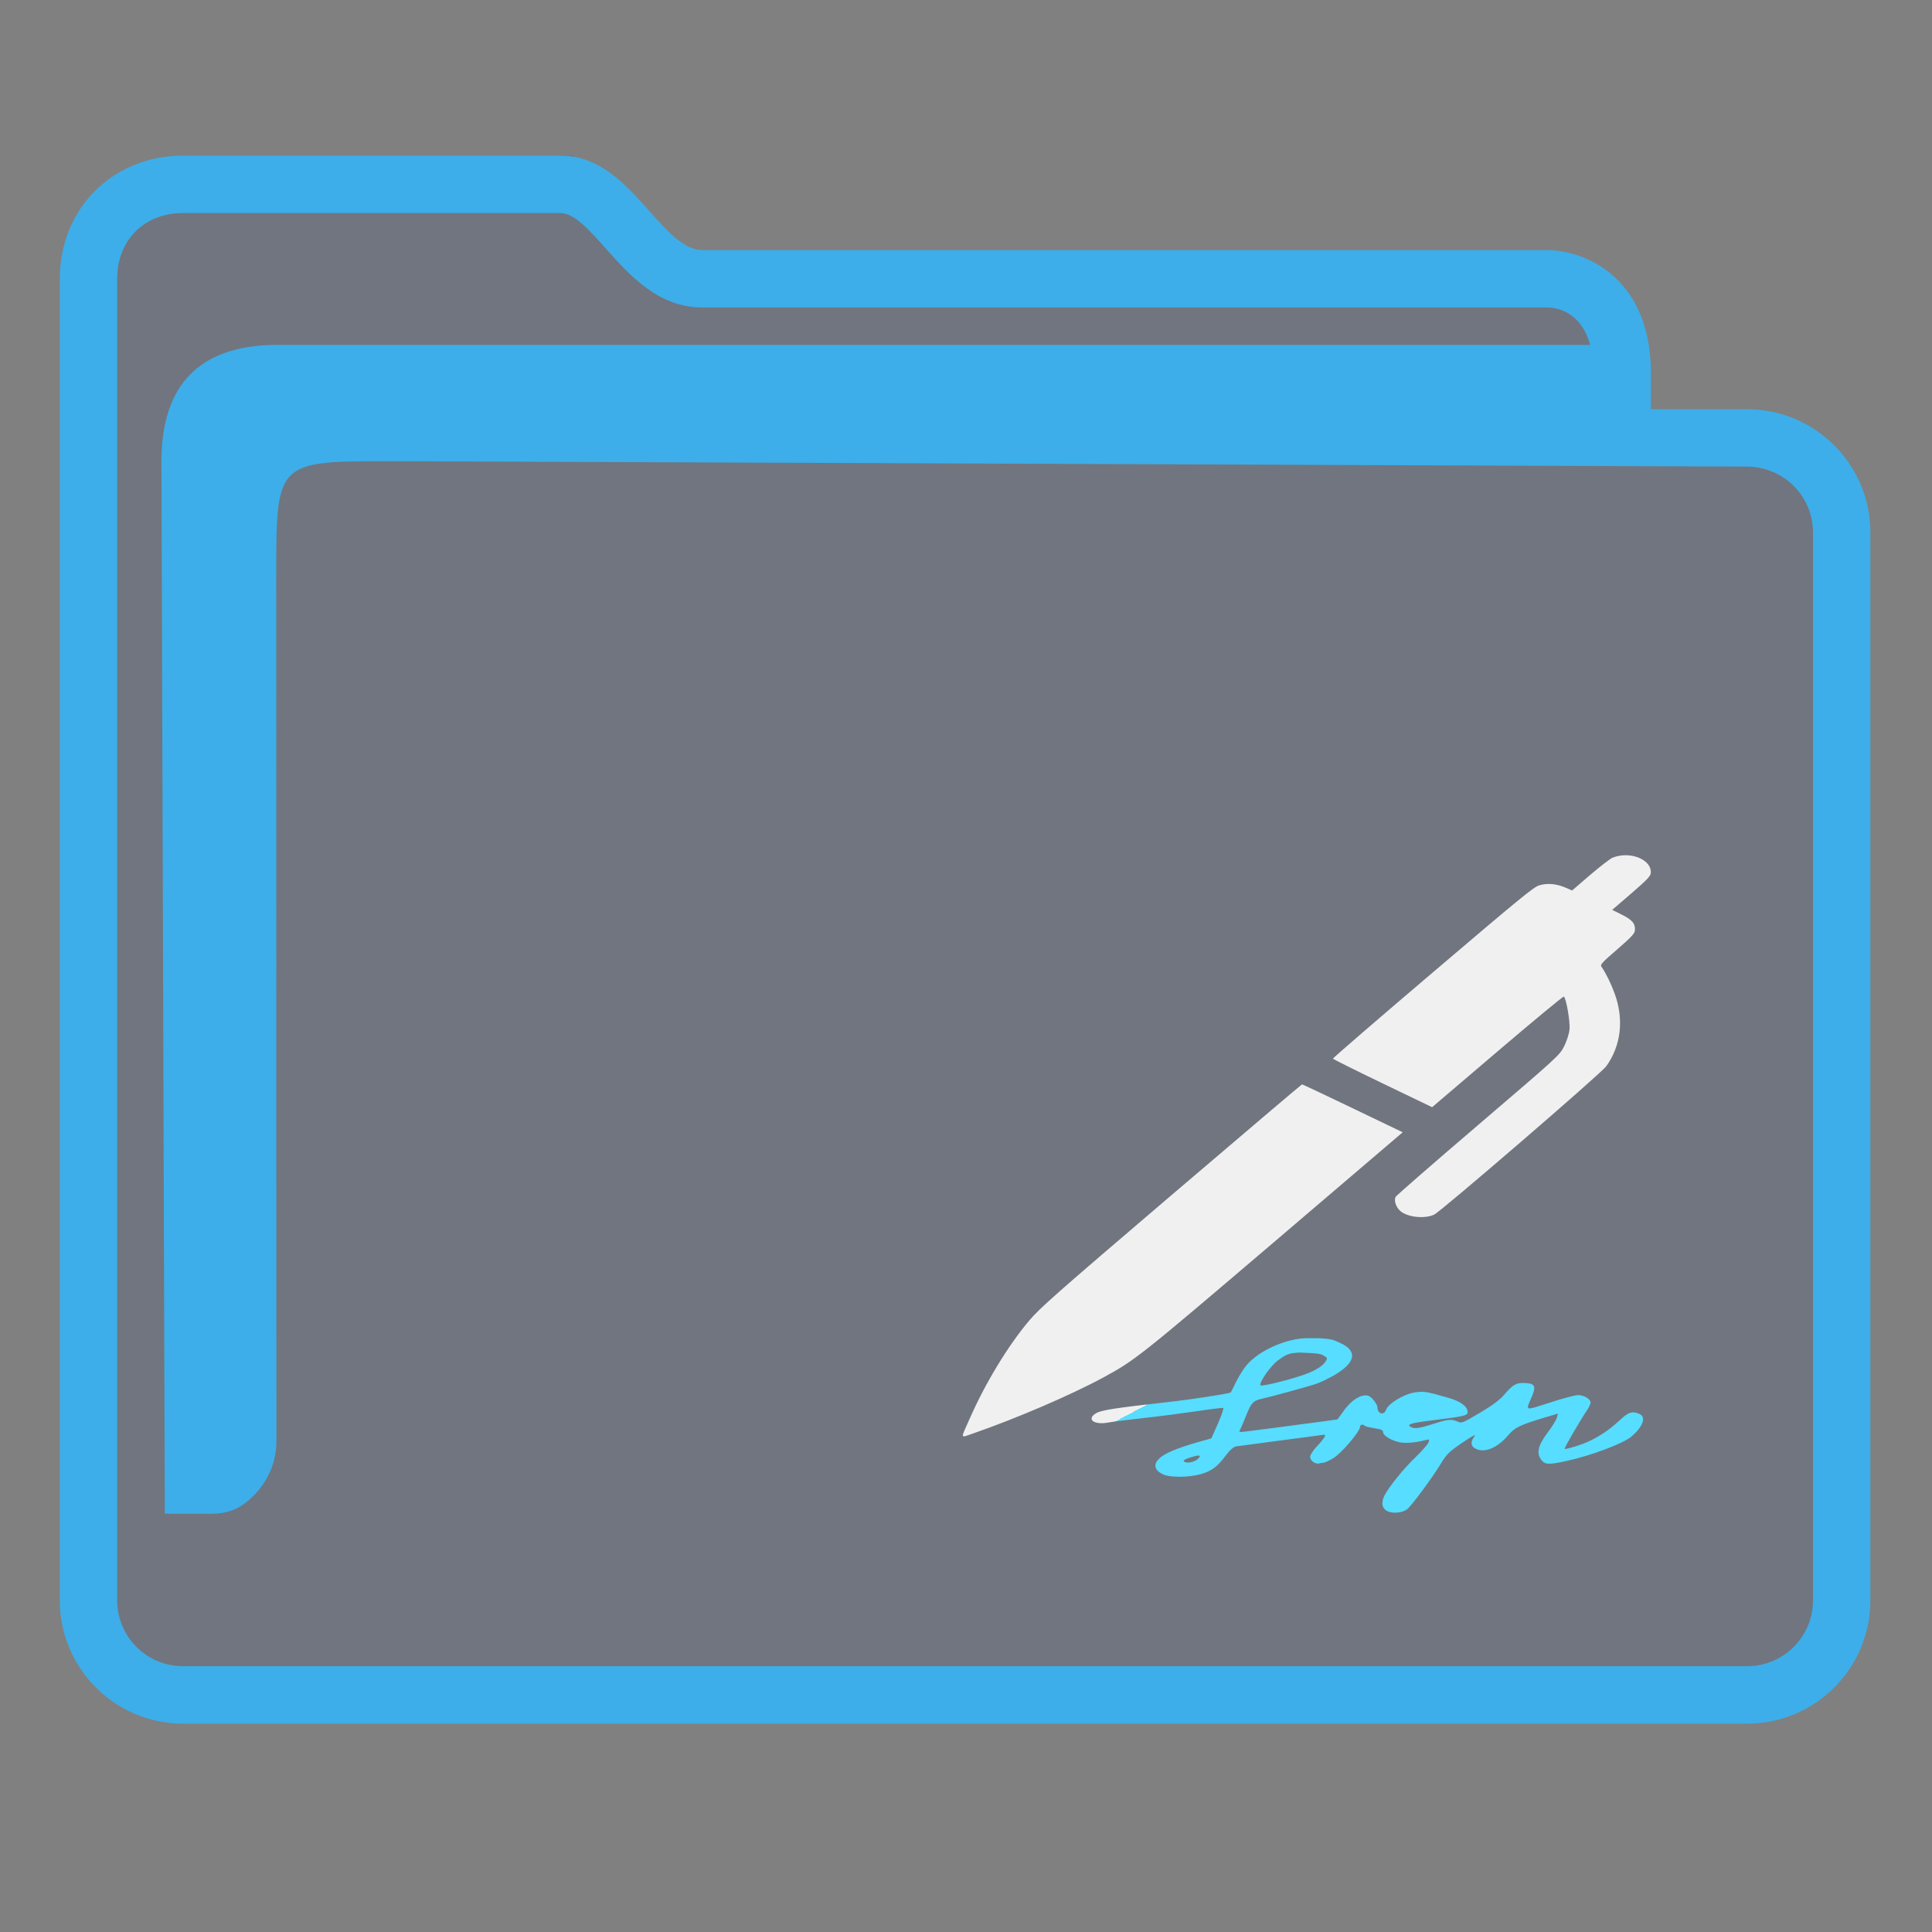 <?xml version="1.0" encoding="UTF-8" standalone="no"?>
<svg
   width="32"
   version="1.1"
   height="32"
   viewBox="0 0 32 32"
   id="svg15"
   sodipodi:docname="folder-sign.svg"
   inkscape:version="1.2 (dc2aedaf03, 2022-05-15)"
   xmlns:inkscape="http://www.inkscape.org/namespaces/inkscape"
   xmlns:sodipodi="http://sodipodi.sourceforge.net/DTD/sodipodi-0.dtd"
   xmlns:xlink="http://www.w3.org/1999/xlink"
   xmlns="http://www.w3.org/2000/svg"
   xmlns:svg="http://www.w3.org/2000/svg"
   xmlns:rdf="http://www.w3.org/1999/02/22-rdf-syntax-ns#"
   xmlns:cc="http://creativecommons.org/ns#"
   xmlns:dc="http://purl.org/dc/elements/1.1/">
  <rect x="0" y="0" width="32" height="32" fill="#808080" stroke="none"/>
  <style
     id="current-color-scheme"
     type="text/css">.ColorScheme-Highlight { color:#3daee9; }
</style>
  <sodipodi:namedview
     pagecolor="#ffffff"
     bordercolor="#666666"
     borderopacity="1"
     objecttolerance="10"
     gridtolerance="10"
     guidetolerance="10"
     inkscape:pageopacity="0"
     inkscape:pageshadow="2"
     inkscape:window-width="1920"
     inkscape:window-height="1000"
     id="namedview17"
     showgrid="true"
     inkscape:zoom="9.8125"
     inkscape:cx="1.5286624"
     inkscape:cy="18.191083"
     inkscape:window-x="0"
     inkscape:window-y="0"
     inkscape:window-maximized="1"
     inkscape:current-layer="g4"
     inkscape:pagecheckerboard="0"
     inkscape:showpageshadow="2"
     inkscape:deskcolor="#d1d1d1">
    <inkscape:grid
       type="xygrid"
       id="grid862" />
  </sodipodi:namedview>
  <defs
     id="defs5455">
    <linearGradient
       inkscape:collect="always"
       xlink:href="#linearGradient994-5"
       id="linearGradient1045"
       gradientUnits="userSpaceOnUse"
       gradientTransform="matrix(1.385,0,0,1.346,-464.419,332.546)"
       x1="425.88"
       y1="527.999"
       x2="416.88"
       y2="510.999" />
    <linearGradient
       inkscape:collect="always"
       id="linearGradient994-5">
      <stop
         style="stop-color:#56ddff;stop-opacity:1"
         offset="0"
         id="stop990-6" />
      <stop
         style="stop-color:#263740;stop-opacity:1"
         offset="0"
         id="stop1610-2" />
      <stop
         style="stop-color:#f0f0f0;stop-opacity:1"
         offset="0"
         id="stop1224-9" />
      <stop
         style="stop-color:#f0f0f0;stop-opacity:1"
         offset="1"
         id="stop992-1" />
    </linearGradient>
  </defs>
  <g
     inkscape:label="Capa 1"
     inkscape:groupmode="layer"
     id="layer1"
     transform="translate(-384.571,-515.798)">
    <g
       transform="matrix(0.36,0,0,0.371,359.819,151.282)"
       id="g4">
      <path
         inkscape:connector-curvature="0"
         id="fill"
         d="m 72.893,993.511 v 60.577 c 0.151,2.034 1.385,4.038 5.41,4.038 h 69.001 c 4.528,0 6.071,-0.672 5.913,-5.385 v -48.462 c -1.385,-2.692 -11.079,0 -11.079,-8.077 -16.619,-1.346 -47.086,1.346 -46.988,-6.731 H 78.429 c -2.766,0 -5.536,1.346 -5.536,4.038 z"
         style="color:#1e92ff;fill:#4e5a7e;fill-opacity:0.3;fill-rule:nonzero;stroke:none;stroke-width:14.352"
         class="ColorScheme-ButtonFocus"
         sodipodi:nodetypes="cccccccccc" />
      <path
         d="m 149.143,1000.794 h -4.431 v -1.59 c 0,-2.761 -1.247,-4.122 -2.292,-4.778 -1.122,-0.703 -2.223,-0.739 -2.433,-0.739 h -38.927 c -0.834,0 -1.617,-0.854 -2.446,-1.759 -1.056,-1.152 -2.252,-2.456 -4.068,-2.456 H 77.173 c -3.23,0 -5.666,2.363 -5.666,5.497 v 59.008 c 0,3.031 2.542,5.497 5.666,5.497 h 71.97 c 3.124,0 5.666,-2.466 5.666,-5.497 v -47.686 c 0,-3.031 -2.542,-5.497 -5.666,-5.497 z m 3.025,53.182 c 0,1.618 -1.357,2.934 -3.025,2.934 H 77.173 c -1.668,0 -3.025,-1.316 -3.025,-2.934 v -59.008 c 0,-1.727 1.244,-2.934 3.025,-2.934 h 17.372 c 0.631,0 1.343,0.776 2.095,1.597 1.07,1.166 2.401,2.618 4.419,2.618 h 38.911 c 0.399,0.011 1.53,0.179 1.946,1.673 h -60.605 c -3.367,0.067 -5.128,1.776 -5.128,5.193 l 0.155,46.986 h 1.606 c 0,0 -0.333,0 0.001,0 0.519,0 1.339,0.099 2.105,-0.483 1.376,-1.047 1.434,-2.405 1.422,-2.776 l -0.007,-38.604 c 0,-5.126 0,-5.126 5.282,-5.126 l 62.396,0.242 c 1.668,0.01 3.025,1.316 3.025,2.934 v 47.686 z"
         id="path2-3-3-2"
         sodipodi:nodetypes="scscsscssssssssscsssssscsccccccsccccsscc"
         style="stroke-width:0.867;fill-opacity:1;fill:currentColor;"
         class="ColorScheme-Highlight" />
      <path
         style="color:#232629;fill:url(#linearGradient1045);fill-opacity:1;stroke:none;stroke-width:1.166"
         d="m 143.56,1020.704 c -0.207,0 -0.419,0.034 -0.619,0.113 -0.107,0.046 -0.57,0.391 -1.026,0.768 l -0.83,0.693 -0.301,-0.128 c -0.421,-0.172 -0.827,-0.21 -1.205,-0.103 -0.262,0.073 -0.875,0.565 -4.899,3.887 -2.539,2.095 -4.604,3.825 -4.598,3.851 0.004,0.021 1.036,0.522 2.283,1.104 l 2.28,1.064 3,-2.482 c 1.651,-1.365 3.025,-2.47 3.058,-2.455 0.107,0.048 0.301,1.121 0.263,1.466 -0.016,0.188 -0.129,0.526 -0.246,0.75 -0.209,0.401 -0.231,0.424 -3.951,3.51 -2.057,1.706 -3.77,3.155 -3.801,3.212 -0.088,0.158 0.011,0.453 0.202,0.623 0.322,0.286 1.118,0.376 1.569,0.172 0.312,-0.141 7.679,-6.299 7.914,-6.62 0.684,-0.916 0.826,-2.089 0.393,-3.243 -0.171,-0.458 -0.395,-0.898 -0.613,-1.211 -0.063,-0.085 0.043,-0.195 0.731,-0.77 0.651,-0.549 0.8,-0.703 0.812,-0.845 0.025,-0.303 -0.123,-0.471 -0.601,-0.702 l -0.445,-0.215 0.884,-0.737 c 0.725,-0.61 0.882,-0.769 0.893,-0.912 0.033,-0.453 -0.53,-0.785 -1.15,-0.79 z m -14.899,10.229 c -0.021,0 -2.728,2.235 -6.017,4.955 -5.291,4.381 -6.044,5.029 -6.532,5.587 -0.969,1.11 -2.025,2.801 -2.725,4.347 -0.454,0.991 -0.477,0.901 0.156,0.691 1.953,-0.655 4.504,-1.718 5.989,-2.5 1.452,-0.765 1.699,-0.96 7.847,-6.044 l 5.913,-4.896 -2.298,-1.071 c -1.264,-0.589 -2.311,-1.07 -2.332,-1.068 z m 0.665,11.338 c -0.29,-0.012 -0.589,-0.01 -0.783,0.018 v 0 c -0.919,0.12 -1.942,0.615 -2.437,1.185 -0.134,0.148 -0.345,0.483 -0.477,0.736 -0.124,0.257 -0.24,0.472 -0.249,0.477 -0.071,0.055 -1.828,0.317 -2.861,0.427 -2.428,0.264 -3.091,0.362 -3.33,0.499 -0.468,0.268 -0.106,0.539 0.558,0.418 0.176,-0.034 0.927,-0.126 1.65,-0.203 0.725,-0.076 1.828,-0.22 2.454,-0.307 0.627,-0.093 1.158,-0.155 1.185,-0.138 0.026,0.016 -0.079,0.329 -0.246,0.696 l -0.301,0.659 -0.665,0.181 c -0.363,0.099 -0.882,0.268 -1.156,0.384 -0.83,0.34 -0.991,0.767 -0.408,1.041 0.318,0.148 1.201,0.143 1.749,-0.01 0.485,-0.137 0.759,-0.328 1.139,-0.827 0.203,-0.258 0.363,-0.394 0.486,-0.411 0.098,-0.016 0.974,-0.126 1.945,-0.253 0.972,-0.12 1.854,-0.236 1.968,-0.253 0.185,-0.028 0.204,-0.015 0.15,0.088 -0.036,0.067 -0.196,0.259 -0.364,0.429 -0.167,0.17 -0.301,0.372 -0.301,0.454 0,0.17 0.231,0.34 0.416,0.296 0.071,-0.017 0.167,-0.033 0.211,-0.033 0.045,0 0.24,-0.088 0.434,-0.197 0.363,-0.203 1.237,-1.197 1.237,-1.405 0,-0.104 0.133,-0.13 0.211,-0.047 0.026,0.028 0.227,0.076 0.448,0.11 0.309,0.048 0.399,0.087 0.399,0.174 0,0.17 0.452,0.418 0.85,0.467 0.309,0.034 0.707,-0.01 1.13,-0.115 0.149,-0.04 0.159,-0.028 0.108,0.115 -0.036,0.088 -0.293,0.368 -0.566,0.626 -0.583,0.537 -1.289,1.393 -1.474,1.771 -0.149,0.323 -0.088,0.565 0.185,0.68 0.247,0.099 0.653,0.053 0.864,-0.09 0.185,-0.126 1.194,-1.447 1.564,-2.05 0.265,-0.423 0.388,-0.538 0.988,-0.933 0.494,-0.323 0.656,-0.401 0.549,-0.275 -0.176,0.236 -0.168,0.416 0.026,0.526 0.414,0.236 1.015,0.01 1.538,-0.587 0.309,-0.351 0.54,-0.454 1.688,-0.79 l 0.598,-0.171 -0.06,0.203 c -0.036,0.109 -0.239,0.423 -0.451,0.691 -0.416,0.543 -0.493,0.889 -0.246,1.184 0.167,0.203 0.344,0.21 1.156,0.035 1.131,-0.236 2.605,-0.78 2.989,-1.093 0.521,-0.439 0.681,-0.861 0.364,-1.003 -0.327,-0.148 -0.512,-0.088 -0.928,0.291 -0.556,0.516 -1.245,0.917 -1.908,1.12 -0.309,0.099 -0.583,0.164 -0.61,0.147 -0.036,-0.021 0.67,-1.201 1.049,-1.755 0.08,-0.115 0.144,-0.258 0.144,-0.318 0,-0.153 -0.31,-0.329 -0.575,-0.329 -0.124,0 -0.709,0.147 -1.292,0.334 -1.21,0.373 -1.13,0.406 -0.821,-0.296 0.185,-0.433 0.124,-0.549 -0.301,-0.576 -0.407,-0.027 -0.565,0.056 -0.936,0.467 -0.238,0.279 -0.555,0.51 -1.165,0.861 -0.804,0.46 -0.84,0.476 -1.026,0.395 -0.283,-0.126 -0.442,-0.109 -1.13,0.104 -0.672,0.208 -0.893,0.236 -1.061,0.109 -0.142,-0.104 0.081,-0.159 1.309,-0.307 1.193,-0.142 1.341,-0.182 1.341,-0.336 0,-0.247 -0.327,-0.482 -0.91,-0.641 -1.008,-0.279 -1.12,-0.297 -1.561,-0.226 -0.476,0.076 -1.184,0.499 -1.28,0.763 -0.098,0.275 -0.399,0.192 -0.399,-0.109 0,-0.126 -0.248,-0.444 -0.39,-0.499 -0.3,-0.126 -0.785,0.149 -1.156,0.653 l -0.292,0.39 -0.653,0.088 c -0.848,0.115 -3.312,0.422 -3.639,0.461 -0.212,0.021 -0.247,0.012 -0.202,-0.068 0.036,-0.055 0.141,-0.295 0.246,-0.542 0.274,-0.68 0.355,-0.769 0.751,-0.856 0.476,-0.104 2.086,-0.533 2.5,-0.664 0.194,-0.061 0.59,-0.246 0.882,-0.411 0.892,-0.516 1.032,-0.993 0.396,-1.344 -0.176,-0.093 -0.407,-0.191 -0.512,-0.219 -0.163,-0.04 -0.444,-0.066 -0.734,-0.075 z m -0.89,0.641 c 0.122,-0.01 0.268,0 0.451,0.01 0.468,0.016 0.654,0.044 0.786,0.131 0.176,0.109 0.176,0.114 0.017,0.323 -0.107,0.131 -0.353,0.286 -0.662,0.418 -0.539,0.231 -2.227,0.652 -2.28,0.576 -0.071,-0.126 0.47,-0.878 0.815,-1.12 0.344,-0.243 0.505,-0.321 0.873,-0.334 z m -4.535,4.593 c 0.068,0 0.069,0.041 0.013,0.108 -0.115,0.137 -0.417,0.236 -0.584,0.197 -0.194,-0.048 -0.142,-0.114 0.168,-0.213 0.203,-0.064 0.337,-0.095 0.405,-0.092 z"
         class="ColorScheme-Text"
         id="path12-3" />
    </g>
  </g>
</svg>
